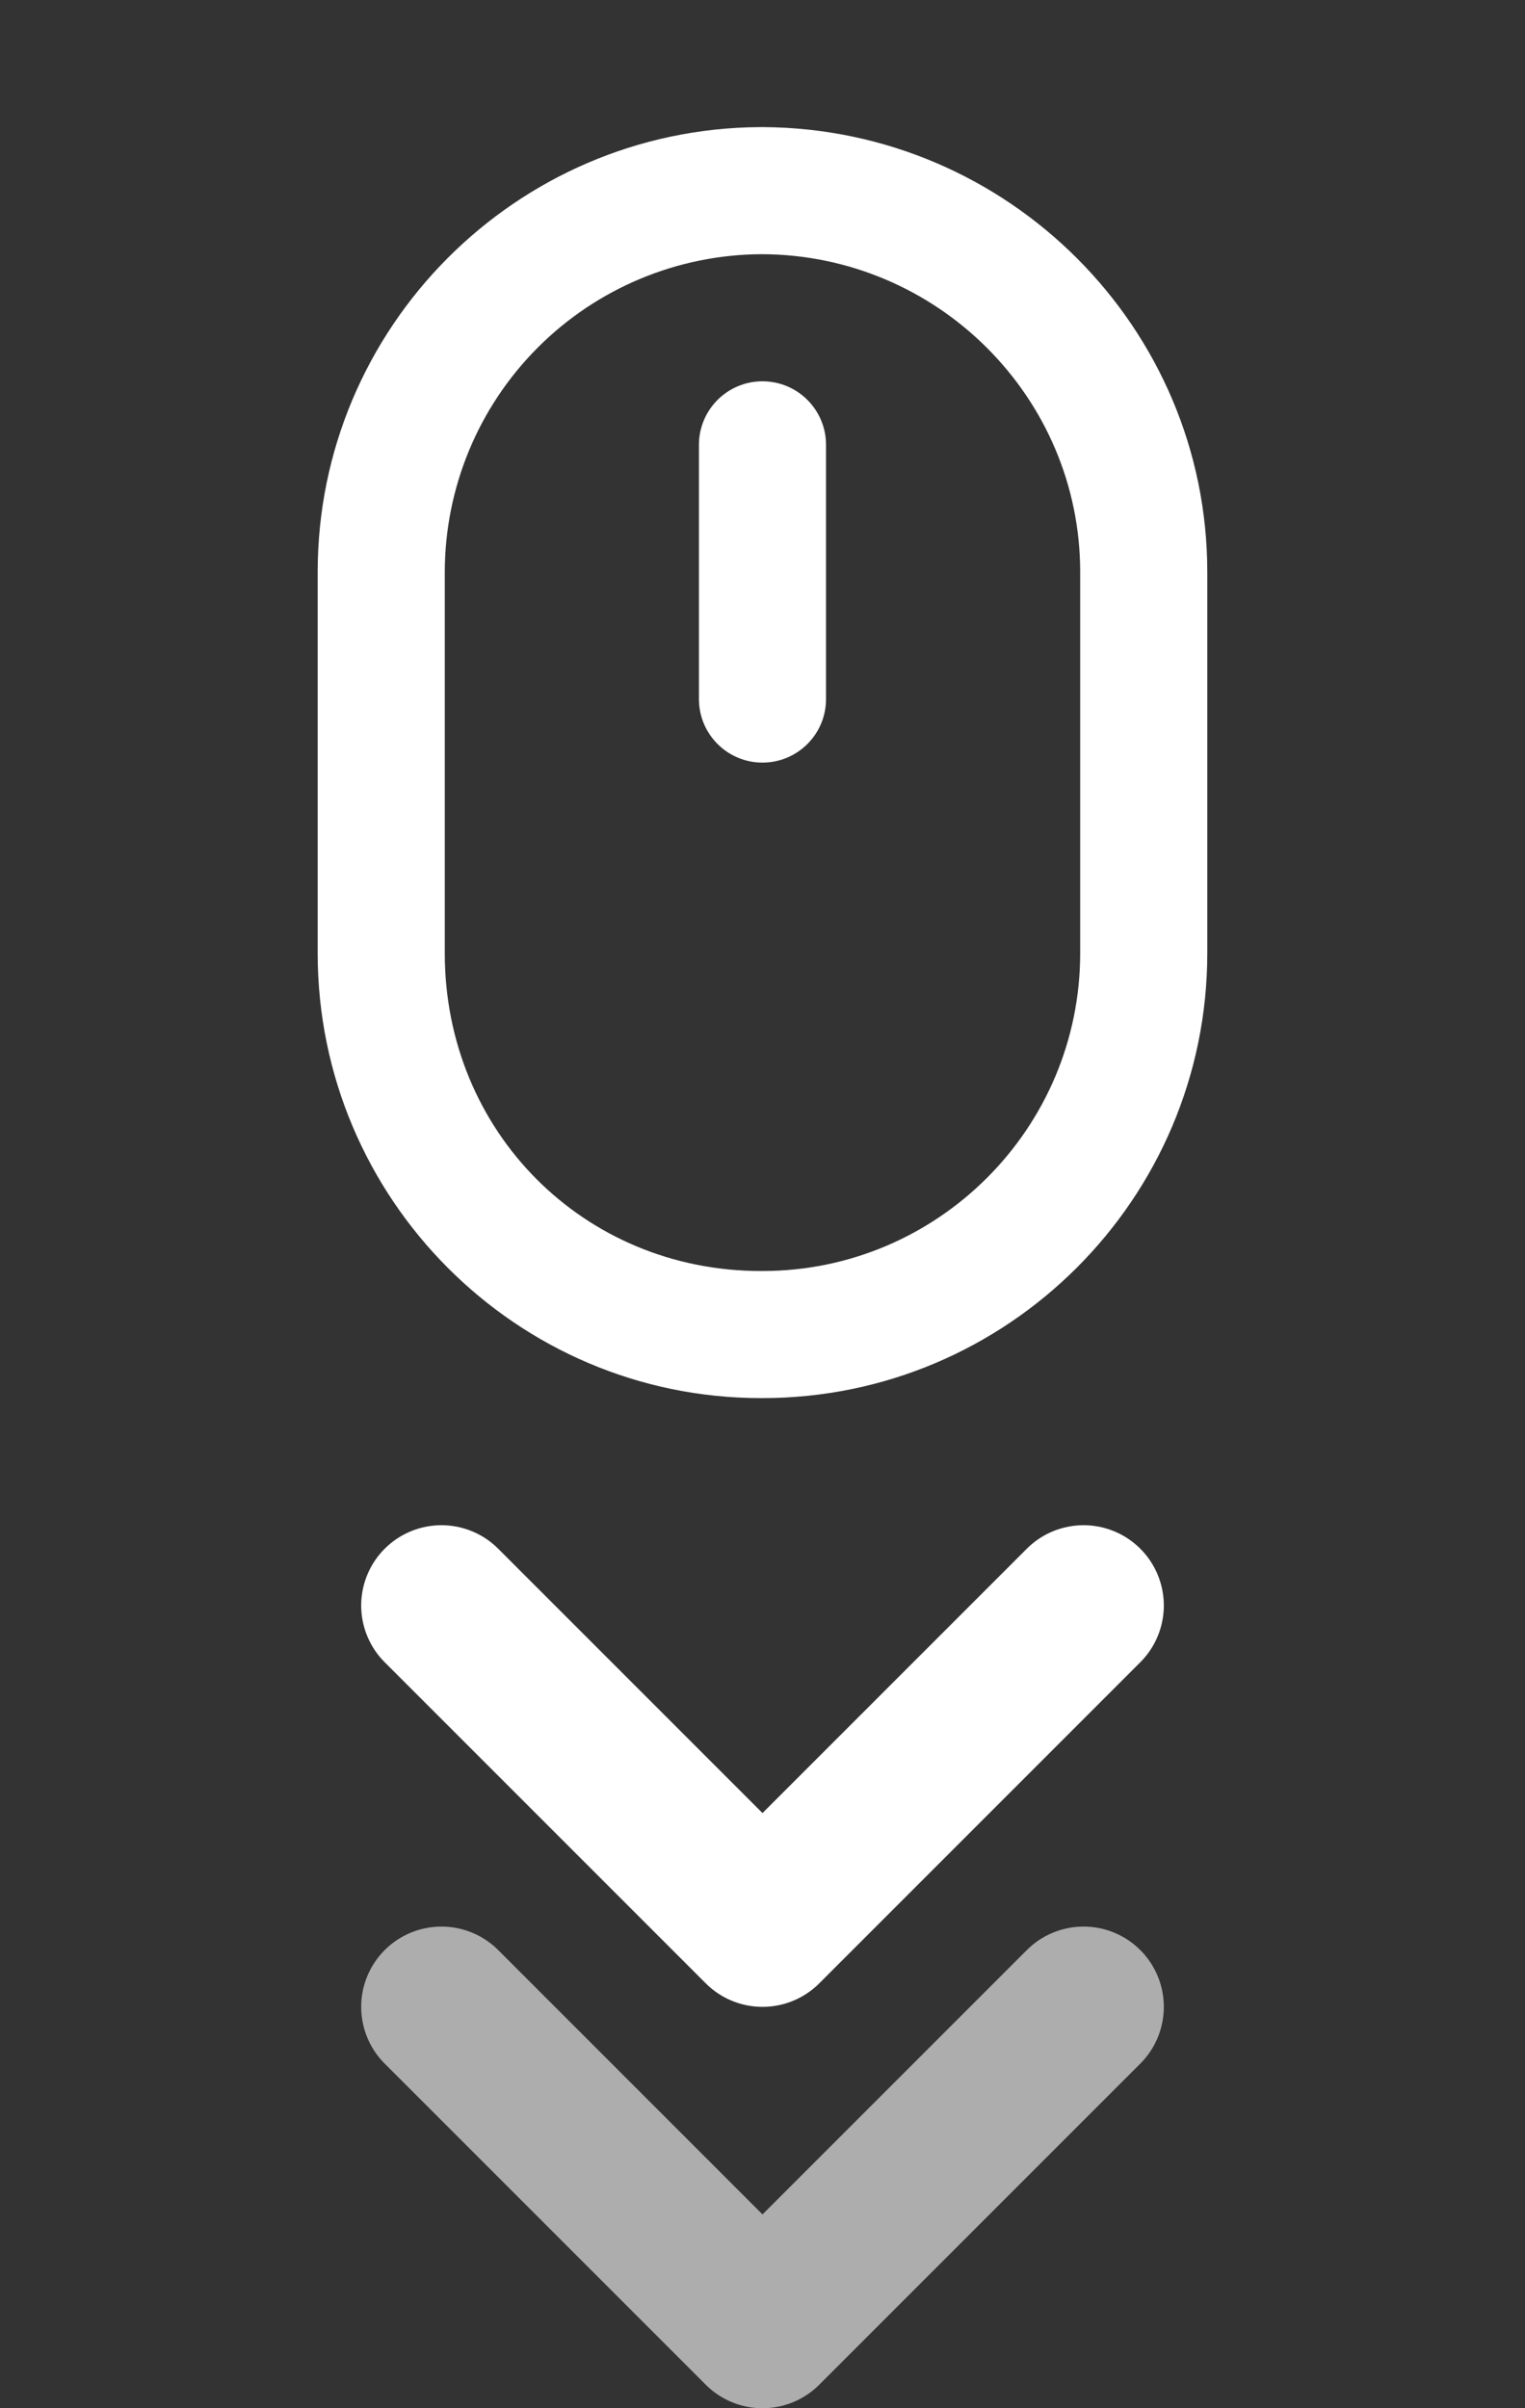 <svg width="38" height="60" viewBox="0 0 38 60" fill="none" xmlns="http://www.w3.org/2000/svg">
<rect x="0" y="0" width="38" height="60" fill="#333333" stroke="none"/>
<path d="M18.96 34.833H18.999C25.109 34.833 30.083 29.862 30.083 23.75V14.25C30.083 8.168 25.132 3.208 19.029 3.167H18.934C12.854 3.202 7.916 8.165 7.916 14.25V23.75C7.916 29.862 12.87 34.833 18.96 34.833ZM11.083 14.25C11.086 12.155 11.917 10.147 13.396 8.664C14.875 7.18 16.881 6.343 18.976 6.333C23.354 6.343 26.916 9.894 26.916 14.25V23.75C26.916 28.115 23.365 31.667 18.999 31.667H18.96C14.544 31.667 11.083 28.19 11.083 23.75V14.25Z" fill="white"/>
<path d="M17.416 11.083C17.416 10.209 18.125 9.5 18.999 9.5C19.874 9.5 20.583 10.209 20.583 11.083V17.417C20.583 18.291 19.874 19 18.999 19C18.125 19 17.416 18.291 17.416 17.417V11.083Z" fill="white"/>
<path d="M11 40L19 48L27 40" stroke="white" stroke-width="4" stroke-linecap="round" stroke-linejoin="round"/>
<path d="M11 50L19 58L27 50" stroke="white" stroke-opacity="0.6" stroke-width="4" stroke-linecap="round" stroke-linejoin="round"/>
</svg>
